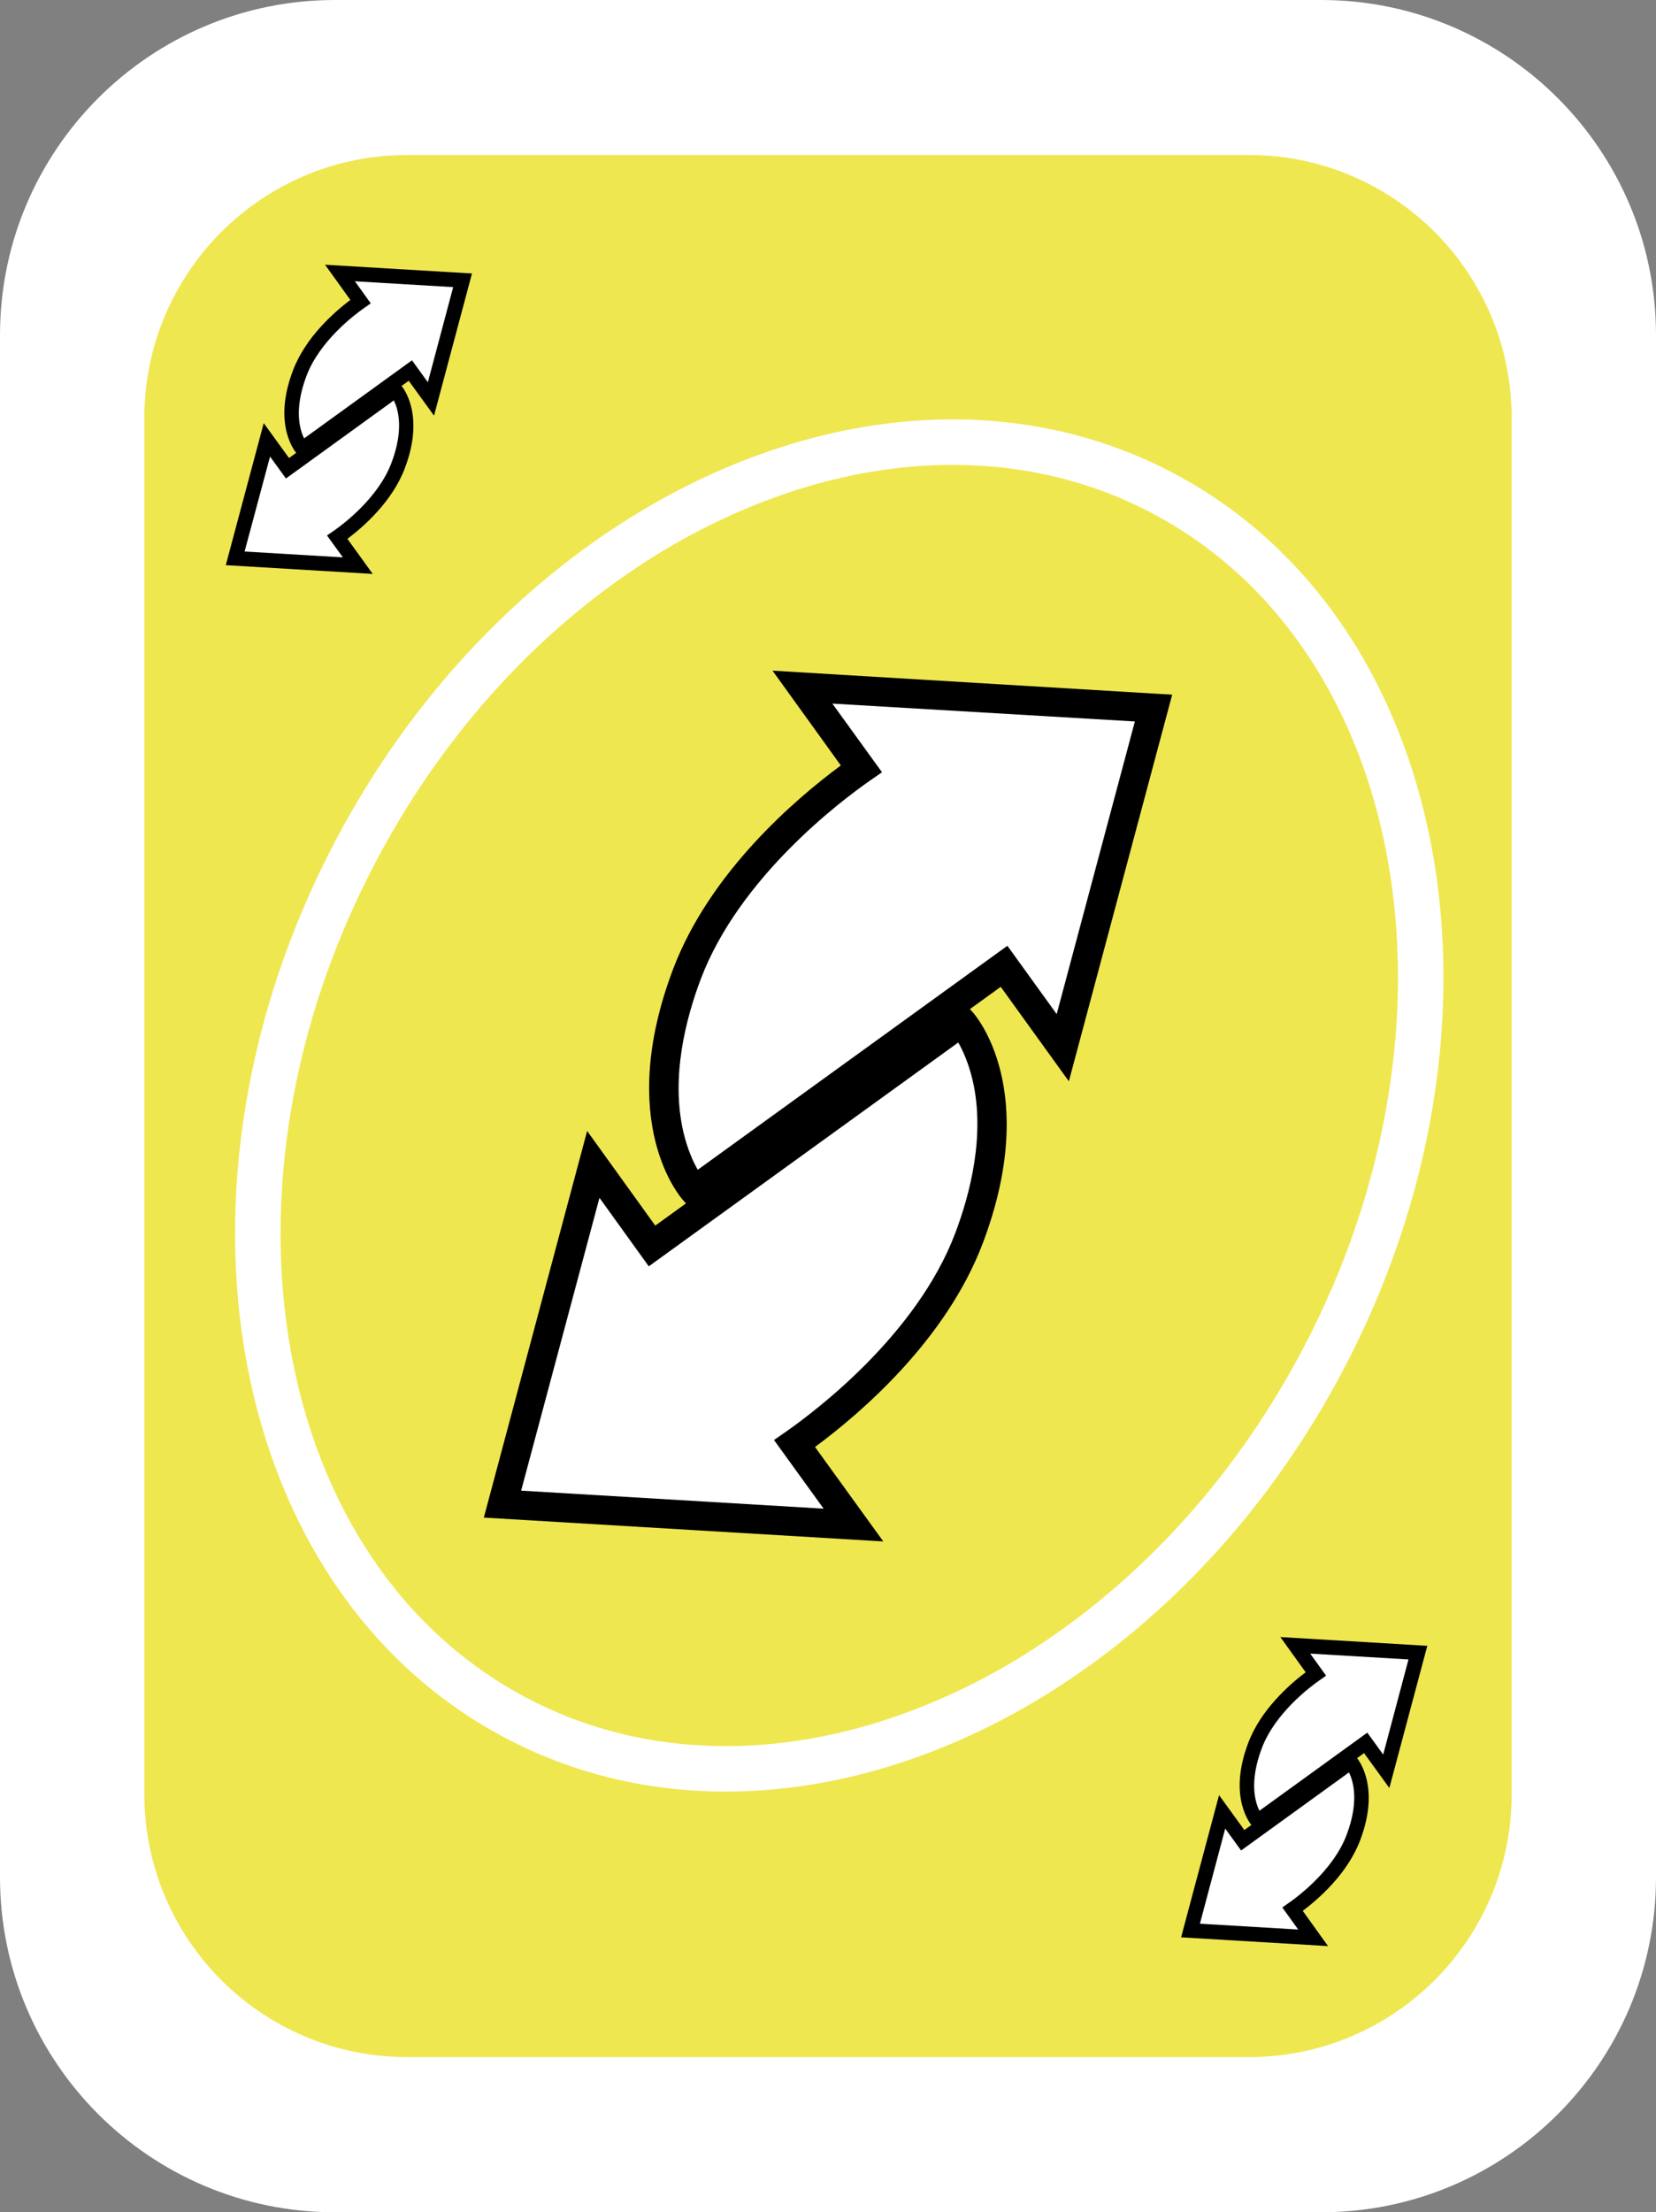 <?xml version="1.0" encoding="utf-8"?>
<!-- Generator: Adobe Illustrator 25.0.0, SVG Export Plug-In . SVG Version: 6.00 Build 0)  -->
<svg version="1.1" id="Camada_1" xmlns="http://www.w3.org/2000/svg" xmlns:xlink="http://www.w3.org/1999/xlink" x="0px" y="0px"
	 viewBox="0 0 1021 1363" style="enable-background:new 0 0 1021 1363;" xml:space="preserve">
<rect x="0" y="0" width="1021" height="1363" fill="#808080" stroke="none"/>
<style type="text/css">
	.st0{fill:#FFFFFF;}
	.st1{fill:#EFE750;}
</style>
<g>
	<path class="st0" d="M206.5,0h608c114,0,206.5,92.5,206.5,206.5v950c0,114.1-92.5,206.5-206.5,206.5h-608
		C92.5,1363,0,1270.5,0,1156.5v-950C0,92.5,92.5,0,206.5,0z"/>
</g>
<g>
	<path class="st1" d="M251,95.5h519c89.5,0,162,72.5,162,162v847.9c0,89.5-72.5,162-162,162H251c-89.5,0-162-72.5-162-162V257.5
		C89,168,161.5,95.5,251,95.5z"/>
</g>
<g>
	<path class="st0" d="M587.3,286.4c44.3,0,85.9,10.1,123.6,30.1c157.2,83.4,198.4,314.9,91.7,515.9c-39.2,74-94.3,136-159.3,179.5
		c-30,20.2-62.6,36.3-96.9,47.6c-33.1,10.8-66.4,16.3-98.8,16.3c-44.3,0-85.9-10.1-123.6-30.1c-157.2-83.4-198.4-314.9-91.7-515.9
		c39.2-74,94.3-136,159.3-179.5c30-20.2,62.6-36.3,96.9-47.6C521.7,291.9,554.9,286.4,587.3,286.4L587.3,286.4 M587.3,258.4
		c-142.6,0-294.2,97-379.8,258.3c-114.1,215-67.8,462.9,103.4,553.7c42.7,22.7,89.2,33.4,136.7,33.4c142.6,0,294.2-97,379.8-258.3
		c114.1-215,67.8-462.9-103.4-553.7C681.3,269.1,634.8,258.4,587.3,258.4L587.3,258.4z"/>
</g>
<g>
	<path class="st0" d="M309.8,926.7l216.4,12.9l-36.3-50.3c15.2-10.6,81.9-59,107.5-126.3c34.5-90.8-4.3-133.5-4.3-133.5L402,767.6
		l-36.2-50.2L309.8,926.7z"/>
	<path d="M544.6,949.7L298.3,935L362,696.8l42,58.3l190.3-137.5l5.4,6c1.7,1.9,42.1,47.9,6.1,142.7
		c-22.7,59.6-75.3,104.5-103.3,125.2L544.6,949.7z M321.3,918.4l186.5,11.1l-30.6-42.3l7.5-5.2c18.4-12.9,80.5-59.7,104.2-122.1
		c9.2-24.3,18.6-60.4,10.8-94.2c-2.5-10.6-6-18.4-8.9-23.4L400,780.2L369.6,738L321.3,918.4z"/>
</g>
<g>
	<path class="st0" d="M711.2,436.3l-216.4-12.9l36.3,50.3c-15.2,10.6-81.9,59-107.5,126.3c-34.5,90.8,4.3,133.5,4.3,133.5L619,595.4
		l36.2,50.2L711.2,436.3z"/>
	<path d="M426.6,745.5l-5.4-6c-1.7-1.9-42.1-47.9-6.1-142.7c22.7-59.6,75.3-104.5,103.3-125.2l-42.1-58.4L722.7,428L659,666.2
		L617,608L426.6,745.5z M513.2,433.5l30.6,42.3l-7.5,5.2c-18.5,12.9-80.5,59.7-104.2,122.1c-9.2,24.3-18.6,60.4-10.8,94.2
		c2.5,10.6,6,18.4,8.9,23.4l190.9-138l30.4,42.1l48.2-180.3L513.2,433.5z"/>
</g>
<g>
	<path class="st0" d="M734,1189.4l75.6,4.5l-12.7-17.6c5.3-3.7,28.6-20.6,37.5-44.1c12.1-31.7-1.5-46.6-1.5-46.6l-66.7,48.2
		l-12.7-17.5L734,1189.4z"/>
	<path d="M818.8,1199l-90.6-5.4l23.4-87.6l15.6,21.5l66.3-47.9l2.7,3c0.6,0.7,15.3,17.3,2.4,51.2c-7.7,20.4-25.3,35.9-35.4,43.5
		L818.8,1199z M739.8,1185.2l60.6,3.6l-9.8-13.6l3.7-2.6c6.4-4.4,27.8-20.6,35.9-42c7.8-20.5,4.3-33,1.5-38.6l-66.5,48.1l-9.8-13.5
		L739.8,1185.2z"/>
</g>
<g>
	<path class="st0" d="M874.2,1018.2l-75.6-4.5l12.7,17.6c-5.3,3.7-28.6,20.6-37.5,44.1c-12.1,31.7,1.5,46.6,1.5,46.6l66.7-48.2
		l12.7,17.5L874.2,1018.2z"/>
	<path d="M774.7,1128l-2.7-3c-0.6-0.7-15.3-17.3-2.4-51.2c7.7-20.4,25.3-35.9,35.4-43.5l-15.6-21.7l90.6,5.4l-23.4,87.6l-15.6-21.5
		L774.7,1128z M807.8,1018.8l9.8,13.6l-3.7,2.6c-6.4,4.4-27.8,20.6-35.9,42c-7.8,20.5-4.3,33-1.5,38.6l66.5-48.1l9.8,13.5l15.6-58.6
		L807.8,1018.8z"/>
</g>
<g>
	<path class="st0" d="M145,344l75.6,4.5L207.9,331c5.3-3.7,28.6-20.6,37.5-44.1c12.1-31.7-1.5-46.6-1.5-46.6l-66.7,48.2L164.5,271
		L145,344z"/>
	<path d="M229.8,353.6l-90.6-5.4l23.4-87.5l15.6,21.5l66.3-47.9l2.7,3c0.6,0.7,15.3,17.3,2.4,51.2c-7.7,20.4-25.3,35.9-35.4,43.5
		L229.8,353.6z M150.8,339.8l60.6,3.6l-9.8-13.5l3.8-2.6c6.4-4.4,27.8-20.6,35.9-42c7.8-20.5,4.3-33,1.5-38.6l-66.5,48.1l-9.8-13.5
		L150.8,339.8z"/>
</g>
<g>
	<path class="st0" d="M285.2,172.7l-75.6-4.5l12.7,17.6c-5.3,3.7-28.6,20.6-37.5,44.1c-12.1,31.7,1.5,46.6,1.5,46.6l66.7-48.2
		l12.7,17.5L285.2,172.7z"/>
	<path d="M185.7,282.5l-2.7-3c-0.6-0.7-15.3-17.3-2.4-51.2c7.7-20.4,25.3-35.9,35.4-43.5l-15.6-21.7l90.6,5.4l-23.4,87.6L252,234.6
		L185.7,282.5z M218.8,173.3l9.8,13.6l-3.7,2.6c-6.4,4.4-27.8,20.6-35.9,42c-7.8,20.5-4.3,33-1.5,38.6L254,222l9.8,13.5l15.6-58.6
		L218.8,173.3z"/>
</g>
</svg>
